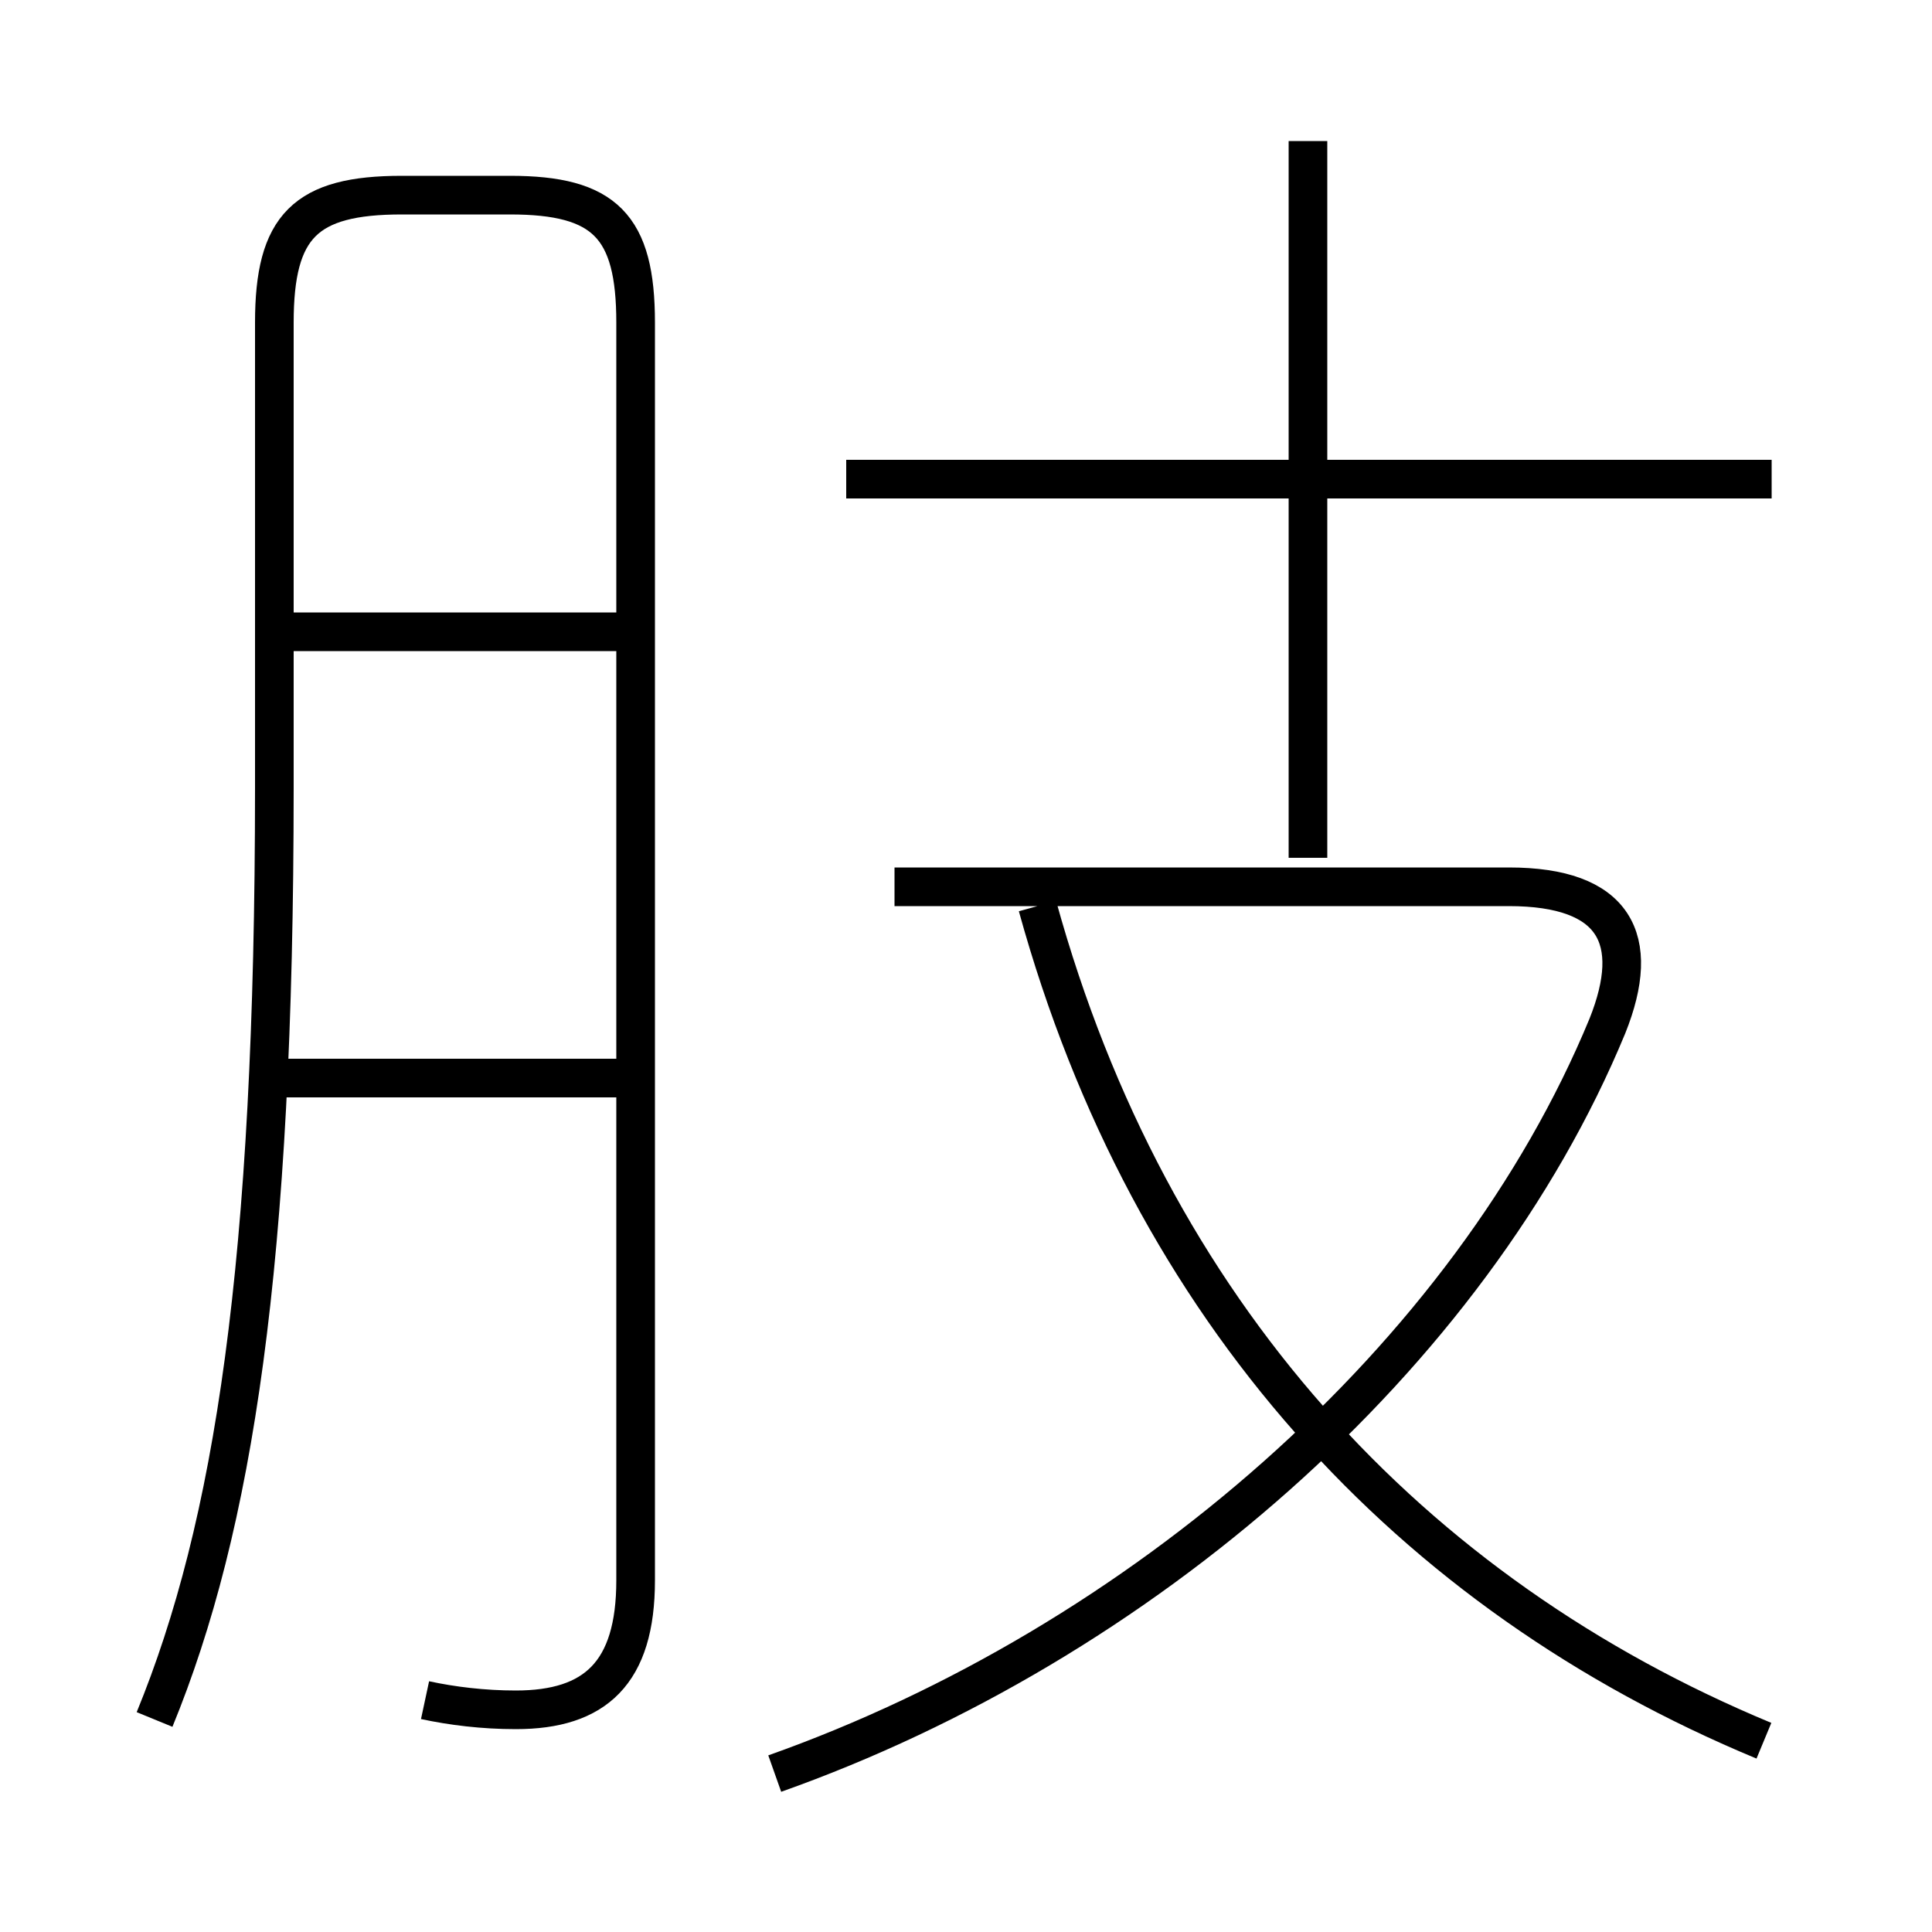 <?xml version='1.0' encoding='utf8'?>
<svg viewBox="0.0 -6.0 50.0 50.0" version="1.1" xmlns="http://www.w3.org/2000/svg">
<rect x="0.0" y="-6.0" width="50.0" height="50.0" fill="#808080" stroke="none"/>
<rect x="-1000" y="-1000" width="2000" height="2000" stroke="white" fill="white"/>
<g style="fill:white;stroke:#000000;  stroke-width:1">
<path d="M 11.0 0.0 C 11.7 0.15 12.5 0.25 13.35 0.25 C 15.4 0.25 16.45 -0.7 16.45 -3.1 L 16.45 -35.65 C 16.45 -38.15 15.65 -38.95 13.2 -38.95 L 10.4 -38.95 C 7.9 -38.95 7.1 -38.15 7.1 -35.65 L 7.1 -23.6 C 7.1 -11.3 6.05 -4.5 4.0 0.5 M 15.95 -16.1 L 6.5 -16.1 M 15.95 -27.65 L 6.75 -27.65 M 20.05 1.9 C 29.5 -1.45 38.05 -8.85 41.6 -17.45 C 42.5 -19.7 41.8 -21.05 39.05 -21.05 L 23.15 -21.05 M 45.65 1.05 C 36.5 -2.75 29.75 -10.05 26.85 -20.55 M 45.85 -31.6 L 21.9 -31.6 M 33.85 -21.8 L 33.85 -40.35" transform="translate(0.0 38.0)" />
</g>
</svg>